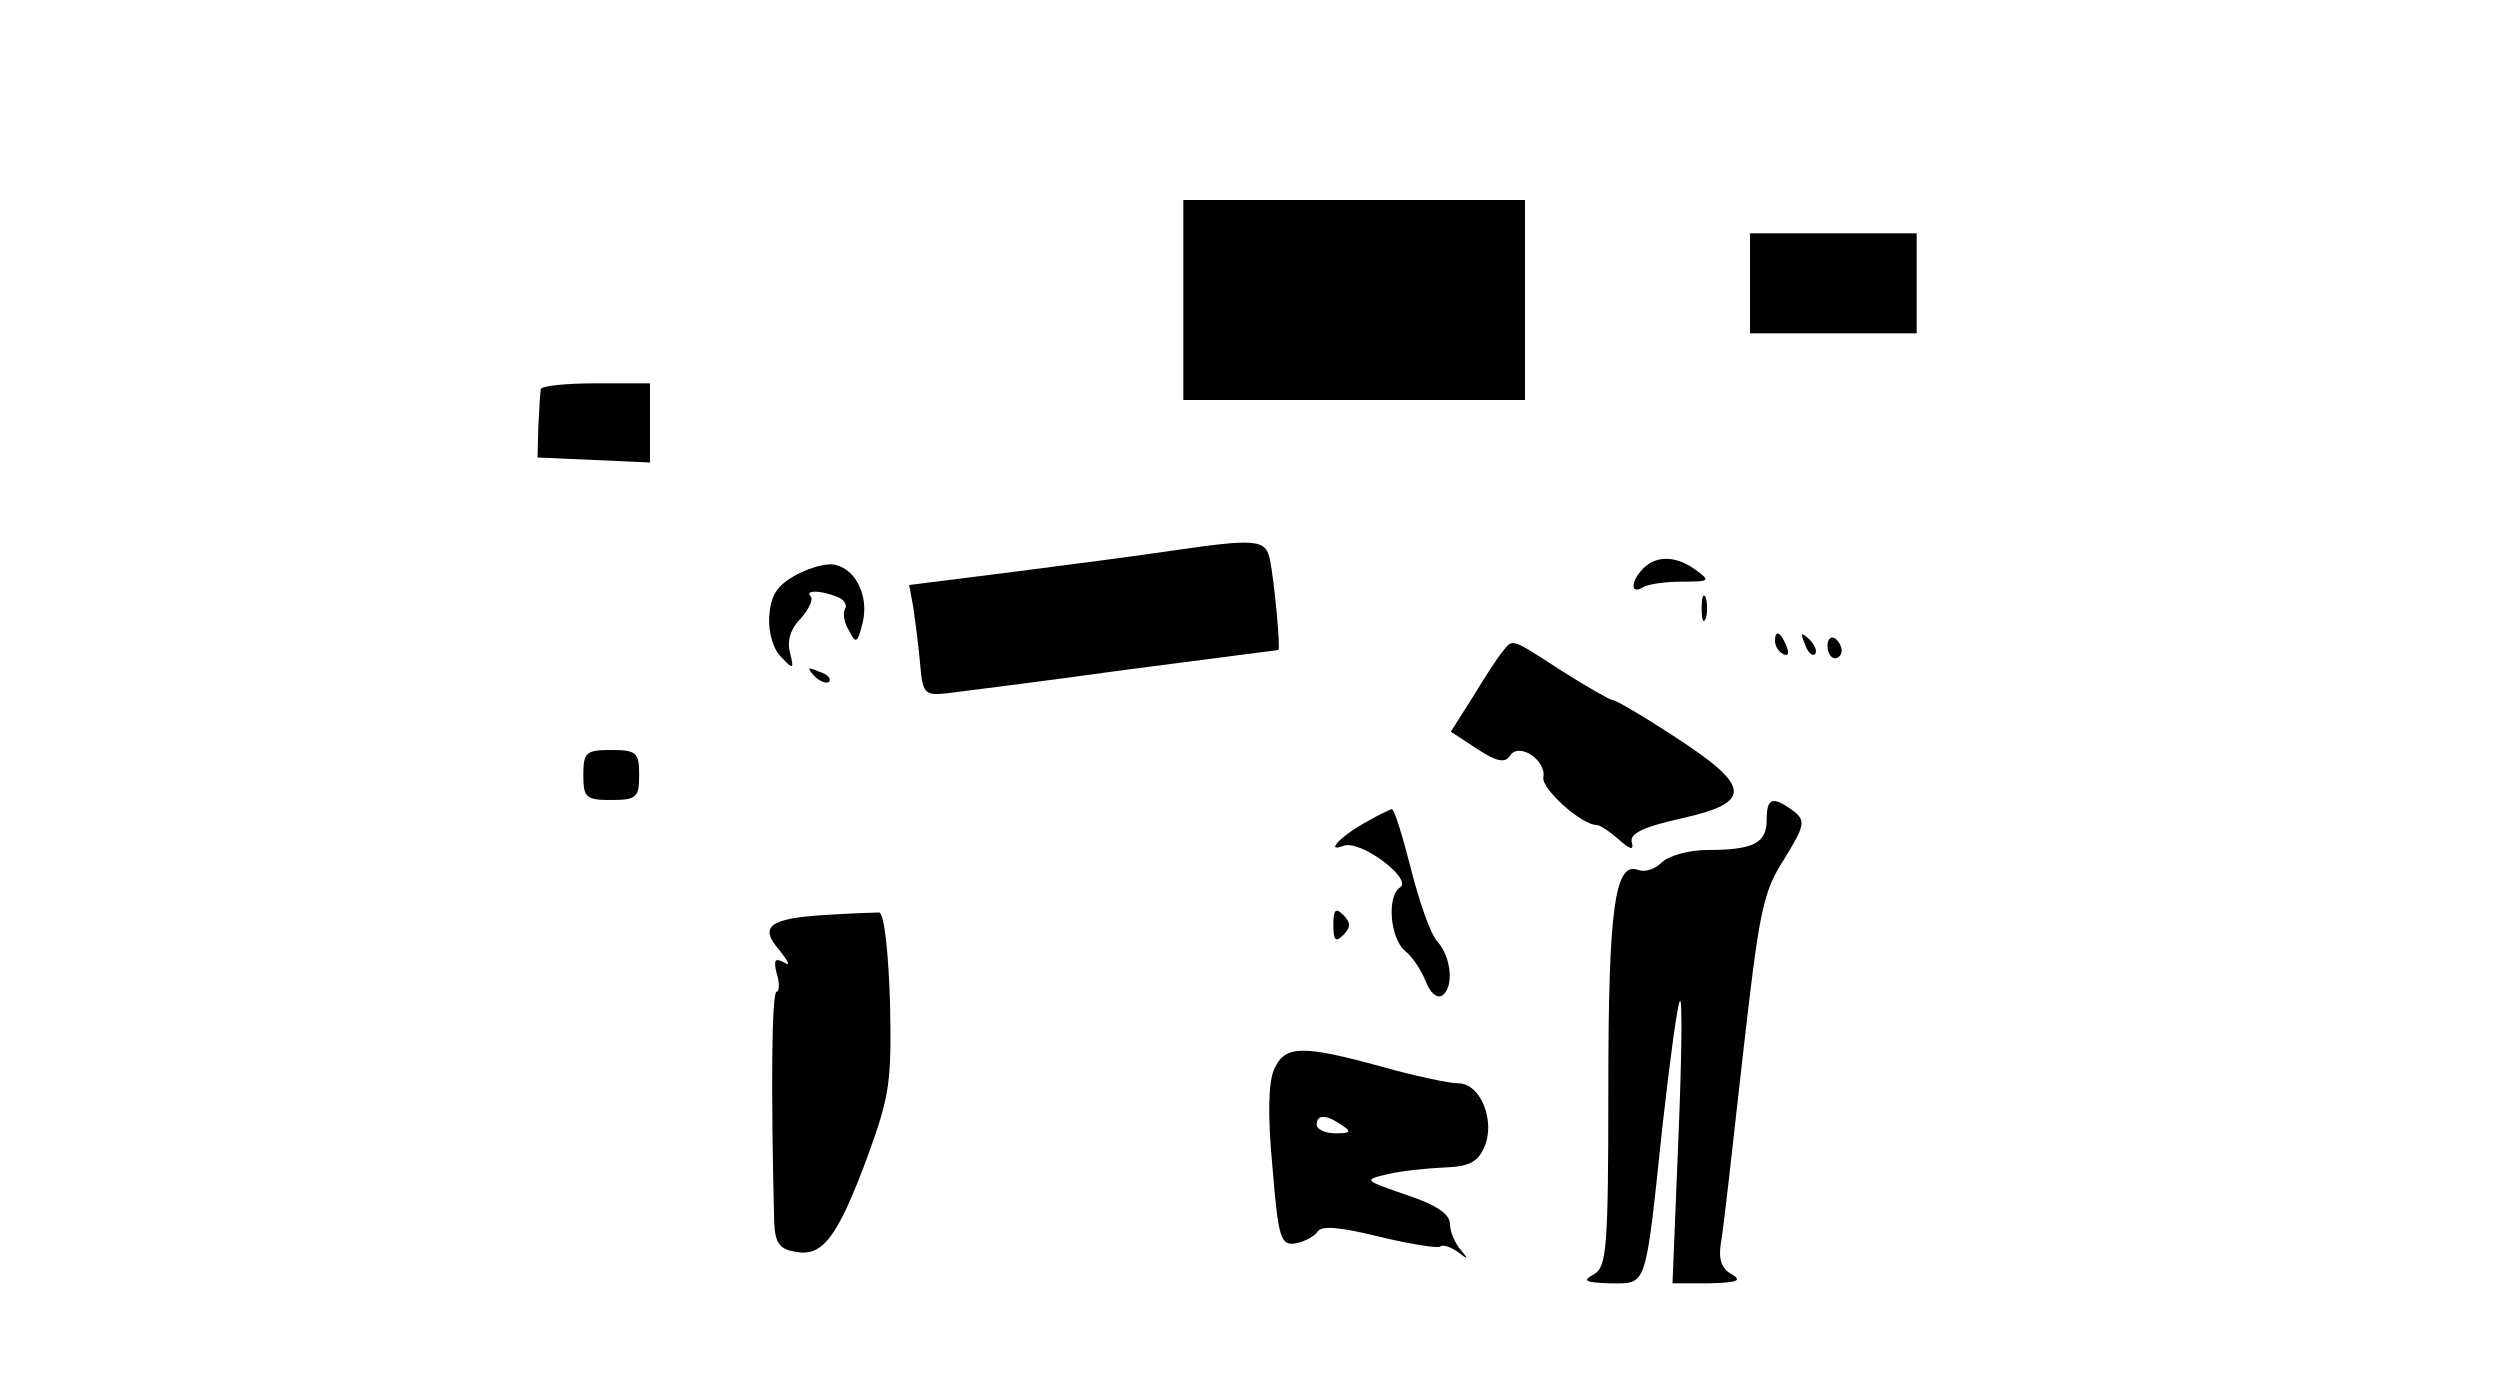 <?xml version="1.0" standalone="no"?>
<!DOCTYPE svg PUBLIC "-//W3C//DTD SVG 20010904//EN"
 "http://www.w3.org/TR/2001/REC-SVG-20010904/DTD/svg10.dtd">
<svg version="1.0" xmlns="http://www.w3.org/2000/svg"
 width="300pt" height="168pt" viewBox="0 0 300 168"
 preserveAspectRatio="xMidYMid meet">

<g transform="translate(0,168) scale(0.1,-0.1)"
fill="#000000" stroke="none">
<path d="M1420 1320 l0 -120 205 0 205 0 0 120 0 120 -205 0 -205 0 0 -120z"/>
<path d="M2100 1340 l0 -60 100 0 100 0 0 60 0 60 -100 0 -100 0 0 -60z"/>
<path d="M649 1213 c-1 -5 -2 -25 -3 -45 l-1 -37 68 -3 67 -3 0 48 0 47 -65 0
c-36 0 -65 -3 -66 -7z"/>
<path d="M1405 1019 c-33 -5 -117 -16 -187 -25 l-127 -16 5 -27 c2 -14 6 -44
8 -66 3 -37 5 -40 32 -37 16 2 112 14 213 28 101 13 184 24 185 24 3 0 -5 84
-10 108 -5 25 -16 26 -119 11z"/>
<path d="M955 990 c-23 -13 -30 -24 -32 -50 -1 -19 5 -40 15 -49 14 -15 15
-14 10 6 -4 14 1 29 13 41 10 11 15 23 12 26 -8 8 11 8 31 0 9 -3 13 -10 10
-15 -3 -5 -1 -17 5 -26 8 -16 10 -15 16 9 8 31 -7 64 -32 70 -10 3 -31 -3 -48
-12z"/>
<path d="M1972 998 c-15 -15 -16 -32 -1 -23 6 4 27 7 47 7 34 0 35 1 17 14
-23 17 -47 18 -63 2z"/>
<path d="M2042 950 c0 -14 2 -19 5 -12 2 6 2 18 0 25 -3 6 -5 1 -5 -13z"/>
<path d="M2130 911 c0 -6 4 -13 10 -16 6 -3 7 1 4 9 -7 18 -14 21 -14 7z"/>
<path d="M2166 907 c3 -10 9 -15 12 -12 3 3 0 11 -7 18 -10 9 -11 8 -5 -6z"/>
<path d="M2193 905 c0 -8 4 -15 9 -15 4 0 8 4 8 9 0 6 -4 12 -8 15 -5 3 -9 -1
-9 -9z"/>
<path d="M1803 898 c-6 -7 -22 -32 -36 -55 l-26 -41 32 -21 c23 -15 33 -17 39
-8 10 17 44 -5 40 -26 -2 -14 46 -57 64 -57 4 0 16 -8 26 -17 15 -13 19 -14
16 -3 -2 10 15 18 60 28 85 19 84 38 -7 97 -38 25 -72 45 -76 45 -3 0 -31 16
-61 35 -62 40 -58 39 -71 23z"/>
<path d="M977 869 c7 -7 15 -10 18 -7 3 3 -2 9 -12 12 -14 6 -15 5 -6 -5z"/>
<path d="M700 750 c0 -27 3 -30 33 -30 31 0 34 3 34 30 0 27 -3 30 -34 30 -30
0 -33 -3 -33 -30z"/>
<path d="M2120 696 c0 -28 -16 -36 -72 -36 -21 0 -46 -7 -54 -15 -8 -8 -20
-12 -28 -9 -28 11 -36 -45 -36 -261 0 -193 -2 -215 -17 -224 -15 -8 -11 -10
19 -11 45 0 42 -9 63 189 9 80 18 147 21 150 3 3 2 -72 -2 -167 l-7 -172 44 0
c34 1 40 3 27 11 -12 6 -16 18 -13 37 3 15 14 115 26 222 20 176 24 199 50
239 25 41 26 46 11 58 -25 18 -32 16 -32 -11z"/>
<path d="M1642 695 c-32 -17 -53 -39 -30 -30 20 8 84 -40 68 -50 -16 -10 -12
-61 6 -76 9 -7 20 -24 25 -37 5 -13 13 -20 19 -17 15 9 12 46 -5 65 -8 8 -22
48 -32 88 -10 39 -20 72 -23 71 -3 -1 -16 -7 -28 -14z"/>
<path d="M990 582 c-67 -4 -80 -14 -54 -43 10 -13 13 -19 5 -14 -11 6 -13 3
-9 -13 4 -12 3 -22 0 -22 -6 0 -7 -117 -3 -276 1 -25 6 -33 25 -36 33 -7 51
17 87 114 27 74 29 90 27 186 -2 61 -7 106 -13 107 -5 0 -35 -1 -65 -3z"/>
<path d="M1600 570 c0 -19 3 -21 12 -12 9 9 9 15 0 24 -9 9 -12 7 -12 -12z"/>
<path d="M1529 397 c-7 -16 -8 -55 -2 -118 7 -86 10 -94 28 -91 11 2 23 9 26
14 5 8 29 5 74 -6 37 -9 70 -14 73 -12 3 3 12 0 21 -6 13 -10 14 -10 4 2 -7 8
-13 22 -13 31 0 12 -16 23 -52 35 -52 18 -52 18 -23 25 17 4 47 7 68 8 29 1
40 6 48 24 14 31 -4 77 -31 77 -11 0 -53 9 -92 20 -95 26 -116 26 -129 -3z
m81 -67 c12 -8 11 -10 -7 -10 -13 0 -23 5 -23 10 0 13 11 13 30 0z"/>
</g>
</svg>

